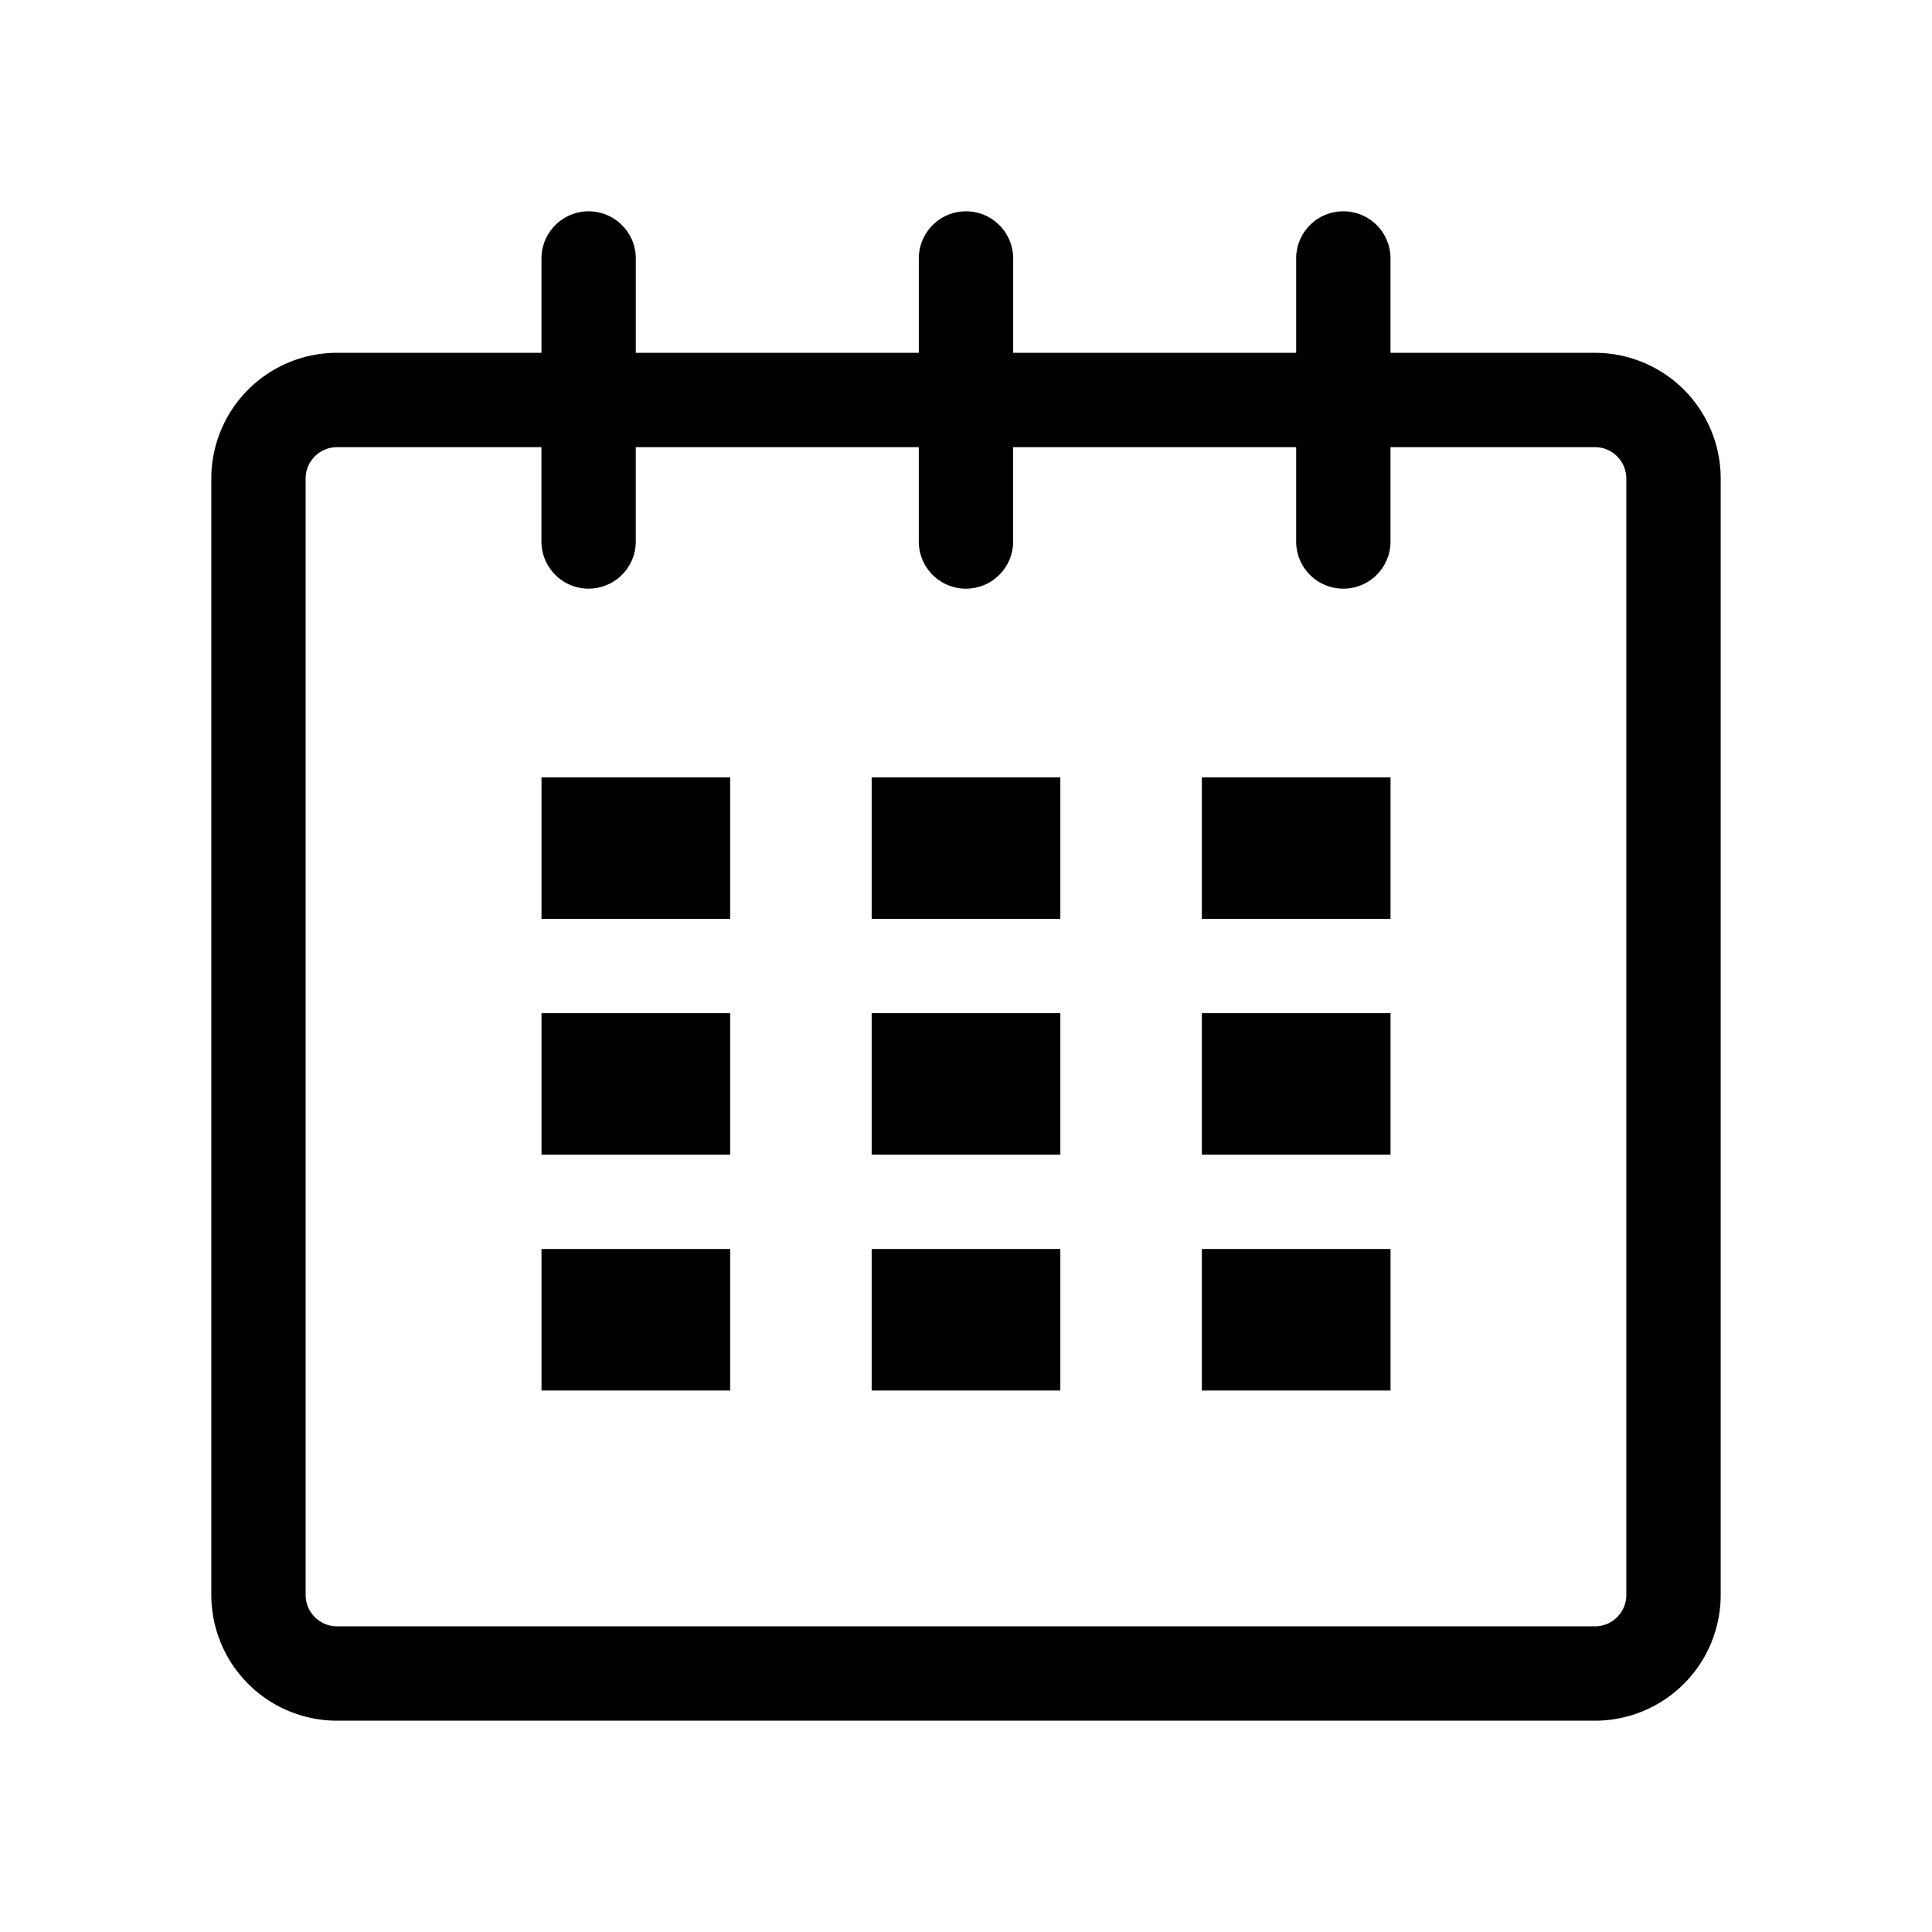 <svg xmlns="http://www.w3.org/2000/svg" width="64" height="64" viewBox="0 0 64 64"><path d="M52.834 11.688h-6.772V8.562A1.56 1.56 0 0 0 44.5 7c-.864 0-1.563.698-1.563 1.563v3.124h-9.374V8.563a1.562 1.562 0 1 0-3.126 0v3.124h-9.375V8.563a1.562 1.562 0 1 0-3.125 0v3.124h-6.77A4.166 4.166 0 0 0 7 15.854v36.98A4.167 4.167 0 0 0 11.167 57h41.667A4.166 4.166 0 0 0 57 52.833v-36.98a4.164 4.164 0 0 0-4.166-4.165zm1.041 41.145c0 .575-.467 1.042-1.04 1.042H11.166a1.043 1.043 0 0 1-1.042-1.042v-36.98c0-.573.467-1.04 1.042-1.04h6.77v3.124a1.562 1.562 0 1 0 3.125 0v-3.125h9.375v3.126a1.562 1.562 0 1 0 3.125 0v-3.125h9.376v3.124a1.56 1.56 0 0 0 1.562 1.563c.864 0 1.563-.698 1.563-1.563v-3.125h6.771c.574 0 1.041.468 1.041 1.041v36.98z"/><path d="M24.188 25.75h-6.25v4.688h6.25V25.75zm0 7.813h-6.25v4.687h6.25v-4.688zm0 7.812h-6.25v4.688h6.25v-4.688zm10.937 0h-6.25v4.688h6.25v-4.688zm0-7.812h-6.25v4.687h6.25v-4.688zm0-7.813h-6.25v4.688h6.25V25.75zm10.938 15.625h-6.25v4.688h6.25v-4.688zm0-7.812h-6.25v4.687h6.25v-4.688zm0-7.813h-6.25v4.688h6.25V25.75z"/></svg>